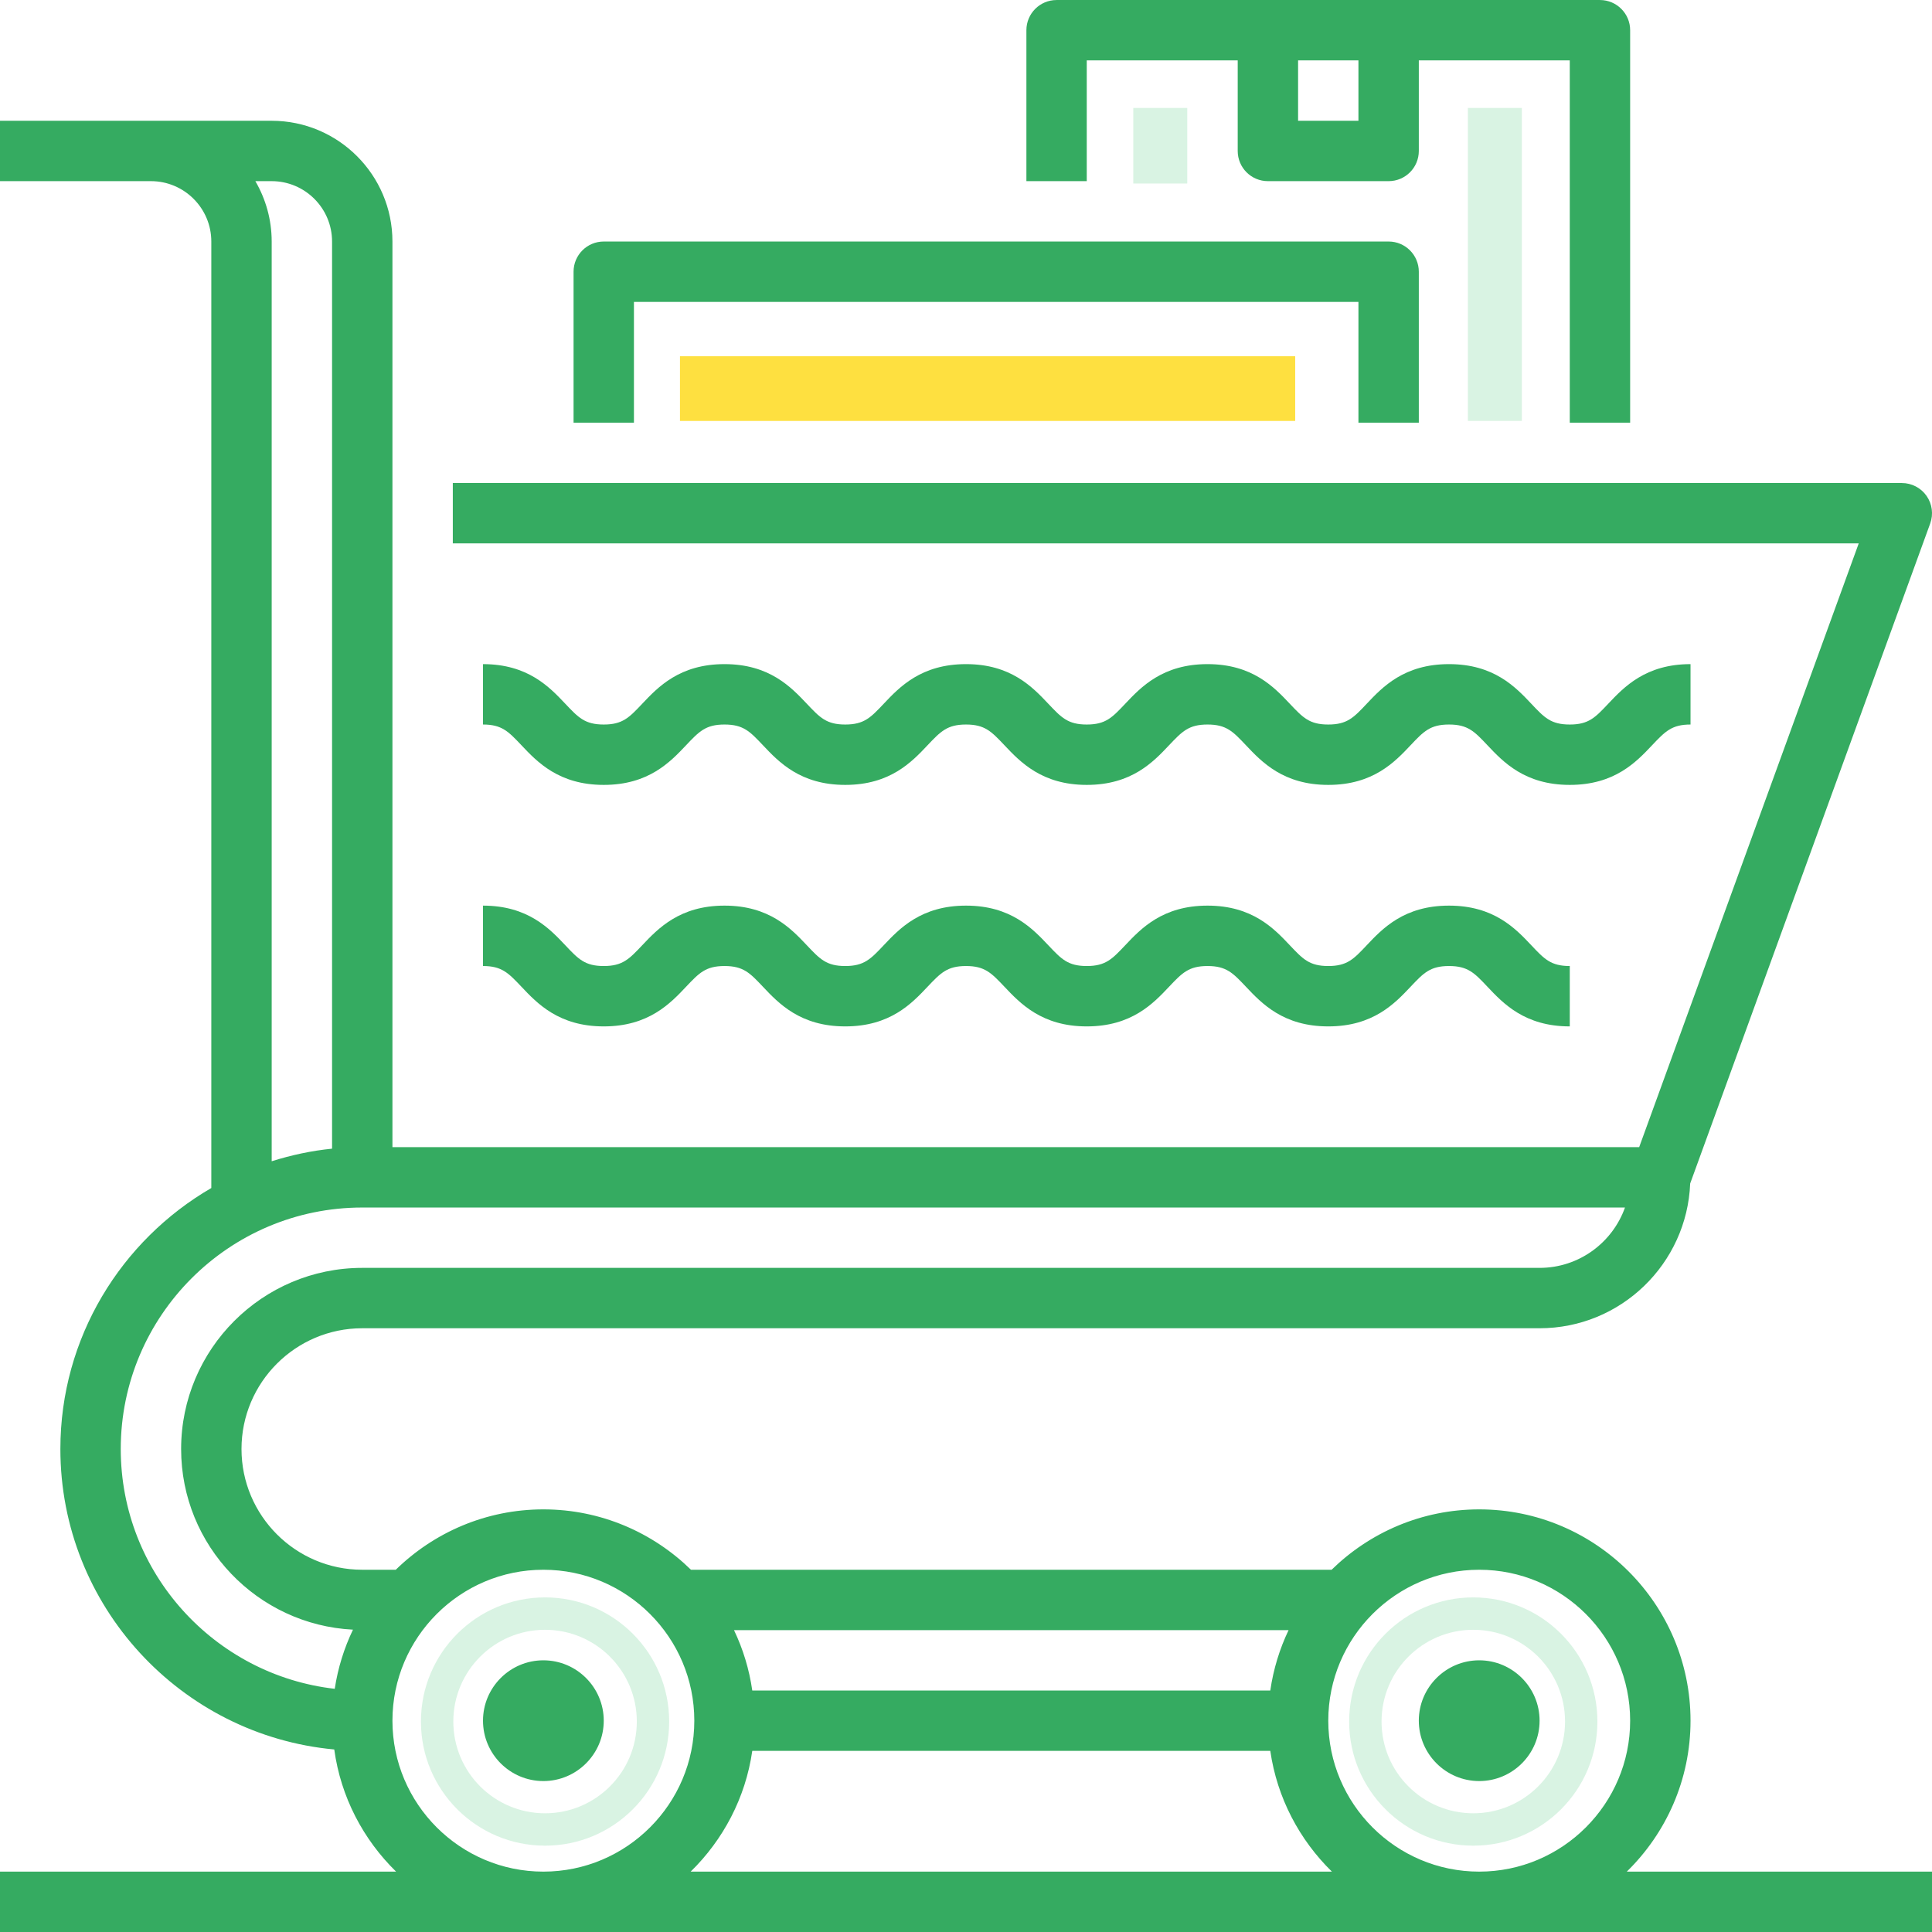 <svg width="80" height="80" viewBox="0 0 80 80" fill="none" xmlns="http://www.w3.org/2000/svg">
<g clip-path="url(#clip0)">
<path fill-rule="evenodd" clip-rule="evenodd" d="M28.156 14.749H53.631V17.43H28.156V14.749Z" fill="#FEE040"/>
<path opacity="0.2" fill-rule="evenodd" clip-rule="evenodd" d="M61.006 76.425C58.167 76.425 55.866 74.123 55.866 71.285C55.866 68.447 58.167 66.145 61.006 66.145C63.844 66.145 66.145 68.447 66.145 71.285C66.145 74.123 63.844 76.425 61.006 76.425ZM61.006 67.486C58.908 67.486 57.207 69.187 57.207 71.285C57.207 73.383 58.908 75.084 61.006 75.084C63.103 75.084 64.805 73.383 64.805 71.285C64.805 69.187 63.103 67.486 61.006 67.486ZM60.782 4.469H63.017V17.43H60.782V4.469ZM46.927 4.469H49.162V7.598H46.927V4.469ZM22.57 76.425C19.731 76.425 17.43 74.123 17.43 71.285C17.43 68.447 19.731 66.145 22.57 66.145C25.408 66.145 27.709 68.447 27.709 71.285C27.709 74.123 25.408 76.425 22.57 76.425ZM22.57 67.486C20.472 67.486 18.771 69.187 18.771 71.285C18.771 73.383 20.472 75.084 22.57 75.084C24.668 75.084 26.369 73.383 26.369 71.285C26.369 69.187 24.668 67.486 22.57 67.486Z" fill="#44C374"/>
<path fill-rule="evenodd" clip-rule="evenodd" d="M23.409 39.142C23.949 39.714 24.22 40.001 25 40.001C25.78 40.001 26.051 39.714 26.592 39.142C27.247 38.449 28.143 37.5 30 37.5C31.858 37.5 32.755 38.45 33.41 39.142C33.95 39.714 34.22 40.001 35 40.001C35.78 40.001 36.051 39.714 36.592 39.142C37.246 38.449 38.143 37.5 40.001 37.5C41.857 37.5 42.754 38.449 43.409 39.142C43.95 39.714 44.22 40.001 45 40.001C45.781 40.001 46.051 39.714 46.592 39.142C47.246 38.449 48.143 37.5 50.001 37.5C51.858 37.5 52.756 38.45 53.409 39.142C53.95 39.714 54.219 40.001 55.001 40.001C55.782 40.001 56.053 39.714 56.591 39.143C57.245 38.45 58.14 37.5 60.001 37.5C61.861 37.5 62.756 38.45 63.41 39.143C63.948 39.714 64.219 40.001 65.001 40.001V42.501C63.14 42.501 62.245 41.551 61.591 40.858C61.053 40.288 60.782 40.001 60.001 40.001C59.219 40.001 58.948 40.288 58.41 40.858C57.755 41.551 56.861 42.501 55.001 42.501C53.142 42.501 52.245 41.551 51.592 40.859C51.052 40.288 50.782 40.001 50.001 40.001C49.221 40.001 48.949 40.288 48.408 40.859C47.754 41.552 46.858 42.501 45 42.501C43.144 42.501 42.247 41.552 41.592 40.859C41.051 40.288 40.78 40.001 40.001 40.001C39.22 40.001 38.949 40.288 38.408 40.859C37.754 41.552 36.858 42.501 35 42.501C33.142 42.501 32.246 41.552 31.592 40.859C31.052 40.288 30.782 40.001 30 40.001C29.22 40.001 28.949 40.288 28.409 40.859C27.754 41.552 26.858 42.501 25 42.501C23.144 42.501 22.246 41.552 21.592 40.859C21.051 40.288 20.78 40.001 20 40.001V37.5C21.857 37.5 22.754 38.449 23.409 39.142ZM20 27.5C21.857 27.5 22.754 28.449 23.409 29.142C23.949 29.714 24.22 30.001 25 30.001C25.78 30.001 26.051 29.714 26.592 29.142C27.247 28.449 28.143 27.5 30 27.5C31.858 27.5 32.755 28.45 33.41 29.142C33.95 29.714 34.22 30.001 35 30.001C35.78 30.001 36.051 29.714 36.592 29.142C37.246 28.449 38.143 27.5 40.001 27.5C41.857 27.5 42.754 28.449 43.409 29.142C43.95 29.714 44.22 30.001 45 30.001C45.781 30.001 46.051 29.714 46.592 29.142C47.246 28.449 48.143 27.5 50.001 27.5C51.858 27.5 52.756 28.45 53.409 29.142C53.95 29.714 54.219 30.001 55.001 30.001C55.782 30.001 56.053 29.714 56.591 29.143C57.245 28.45 58.14 27.5 60.001 27.5C61.861 27.5 62.756 28.45 63.41 29.143C63.948 29.714 64.219 30.001 65.001 30.001C65.781 30.001 66.051 29.714 66.592 29.142C67.246 28.449 68.143 27.5 70.001 27.5V30.001C69.221 30.001 68.95 30.288 68.409 30.859C67.755 31.552 66.859 32.501 65.001 32.501C63.14 32.501 62.245 31.551 61.591 30.858C61.053 30.288 60.782 30.001 60.001 30.001C59.219 30.001 58.948 30.288 58.41 30.858C57.755 31.551 56.861 32.501 55.001 32.501C53.142 32.501 52.245 31.551 51.592 30.859C51.052 30.288 50.782 30.001 50.001 30.001C49.221 30.001 48.949 30.288 48.408 30.859C47.754 31.552 46.858 32.501 45 32.501C43.144 32.501 42.247 31.552 41.592 30.859C41.051 30.288 40.78 30.001 40.001 30.001C39.22 30.001 38.949 30.288 38.408 30.859C37.754 31.552 36.858 32.501 35 32.501C33.142 32.501 32.246 31.552 31.592 30.859C31.052 30.288 30.782 30.001 30 30.001C29.22 30.001 28.949 30.288 28.409 30.859C27.754 31.552 26.858 32.501 25 32.501C23.144 32.501 22.246 31.552 21.592 30.859C21.051 30.288 20.78 30.001 20 30.001V27.5ZM80.001 80H0V77.5H16.401C15.044 76.173 14.111 74.413 13.841 72.442C7.491 71.854 2.5 66.502 2.5 60C2.5 55.386 5.02 51.359 8.75 49.193V10.001C8.75 8.622 7.628 7.501 6.25 7.501H0V5.001H11.25C14.008 5.001 16.25 7.244 16.25 10.001V21.251V47.5H67.875L76.966 22.501H18.75V20.001H78.75C79.158 20.001 79.541 20.2 79.775 20.534C80.008 20.868 80.065 21.295 79.925 21.678L69.987 49.005C69.853 52.333 67.111 55 63.751 55H15C12.243 55 10 57.243 10 60C10 62.757 12.243 65 15 65H16.388C17.967 63.456 20.123 62.5 22.5 62.5C24.877 62.5 27.033 63.456 28.612 65H55.139C56.717 63.456 58.873 62.5 61.251 62.5C66.075 62.5 70.001 66.426 70.001 71.25C70.001 73.698 68.988 75.911 67.362 77.5H80.001V80ZM13.75 21.251V10.001C13.75 8.622 12.628 7.501 11.25 7.501H10.574C11.001 8.237 11.25 9.09 11.25 10.001V48.085C12.053 47.832 12.887 47.65 13.75 47.564V21.251ZM7.5 60C7.5 55.865 10.864 52.5 15 52.5H63.751C65.38 52.5 66.77 51.455 67.287 50.001H15C9.486 50.001 5 54.486 5 60C5 65.128 8.882 69.362 13.861 69.93C13.992 69.066 14.25 68.244 14.616 67.481C10.659 67.279 7.5 64.006 7.5 60ZM55.151 77.5C53.809 76.186 52.881 74.448 52.6 72.5H31.15C30.87 74.448 29.942 76.186 28.599 77.5H55.151ZM22.5 65C19.054 65 16.25 67.804 16.25 71.25C16.25 74.696 19.054 77.5 22.5 77.5C25.946 77.5 28.75 74.696 28.75 71.25C28.75 67.804 25.946 65 22.5 65ZM30.394 67.501C30.765 68.278 31.023 69.117 31.15 70H52.6C52.728 69.117 52.986 68.278 53.357 67.501H30.394ZM67.501 71.25C67.501 67.804 64.696 65 61.251 65C57.804 65 55.001 67.804 55.001 71.25C55.001 74.696 57.804 77.5 61.251 77.5C64.696 77.5 67.501 74.696 67.501 71.25ZM61.251 73.75C59.872 73.75 58.75 72.629 58.75 71.25C58.75 69.871 59.872 68.75 61.251 68.75C62.629 68.75 63.751 69.871 63.751 71.25C63.751 72.629 62.629 73.75 61.251 73.75ZM22.5 73.75C21.122 73.75 20 72.629 20 71.25C20 69.871 21.122 68.75 22.5 68.75C23.878 68.75 25 69.871 25 71.25C25 72.629 23.878 73.75 22.5 73.75ZM65.001 2.501H58.75V6.251C58.75 6.941 58.191 7.501 57.5 7.501H52.501C51.81 7.501 51.251 6.941 51.251 6.251V2.501H45V7.501H42.501V1.251C42.501 0.561 43.06 0.001 43.75 0.001H52.501H57.5H66.251C66.941 0.001 67.501 0.561 67.501 1.251V17.501H65.001V2.501ZM53.751 2.501V5.001H56.25V2.501H53.751ZM58.75 11.251V17.501H56.25V12.501H26.25V17.501H23.75V11.251C23.75 10.561 24.309 10.001 25 10.001H57.5C58.191 10.001 58.75 10.561 58.75 11.251Z" fill="#35AB61"/>
</g>
<defs>
<clipPath id="clip0">
<rect width="80" height="80" fill="white"/>
</clipPath>
</defs>
</svg>
